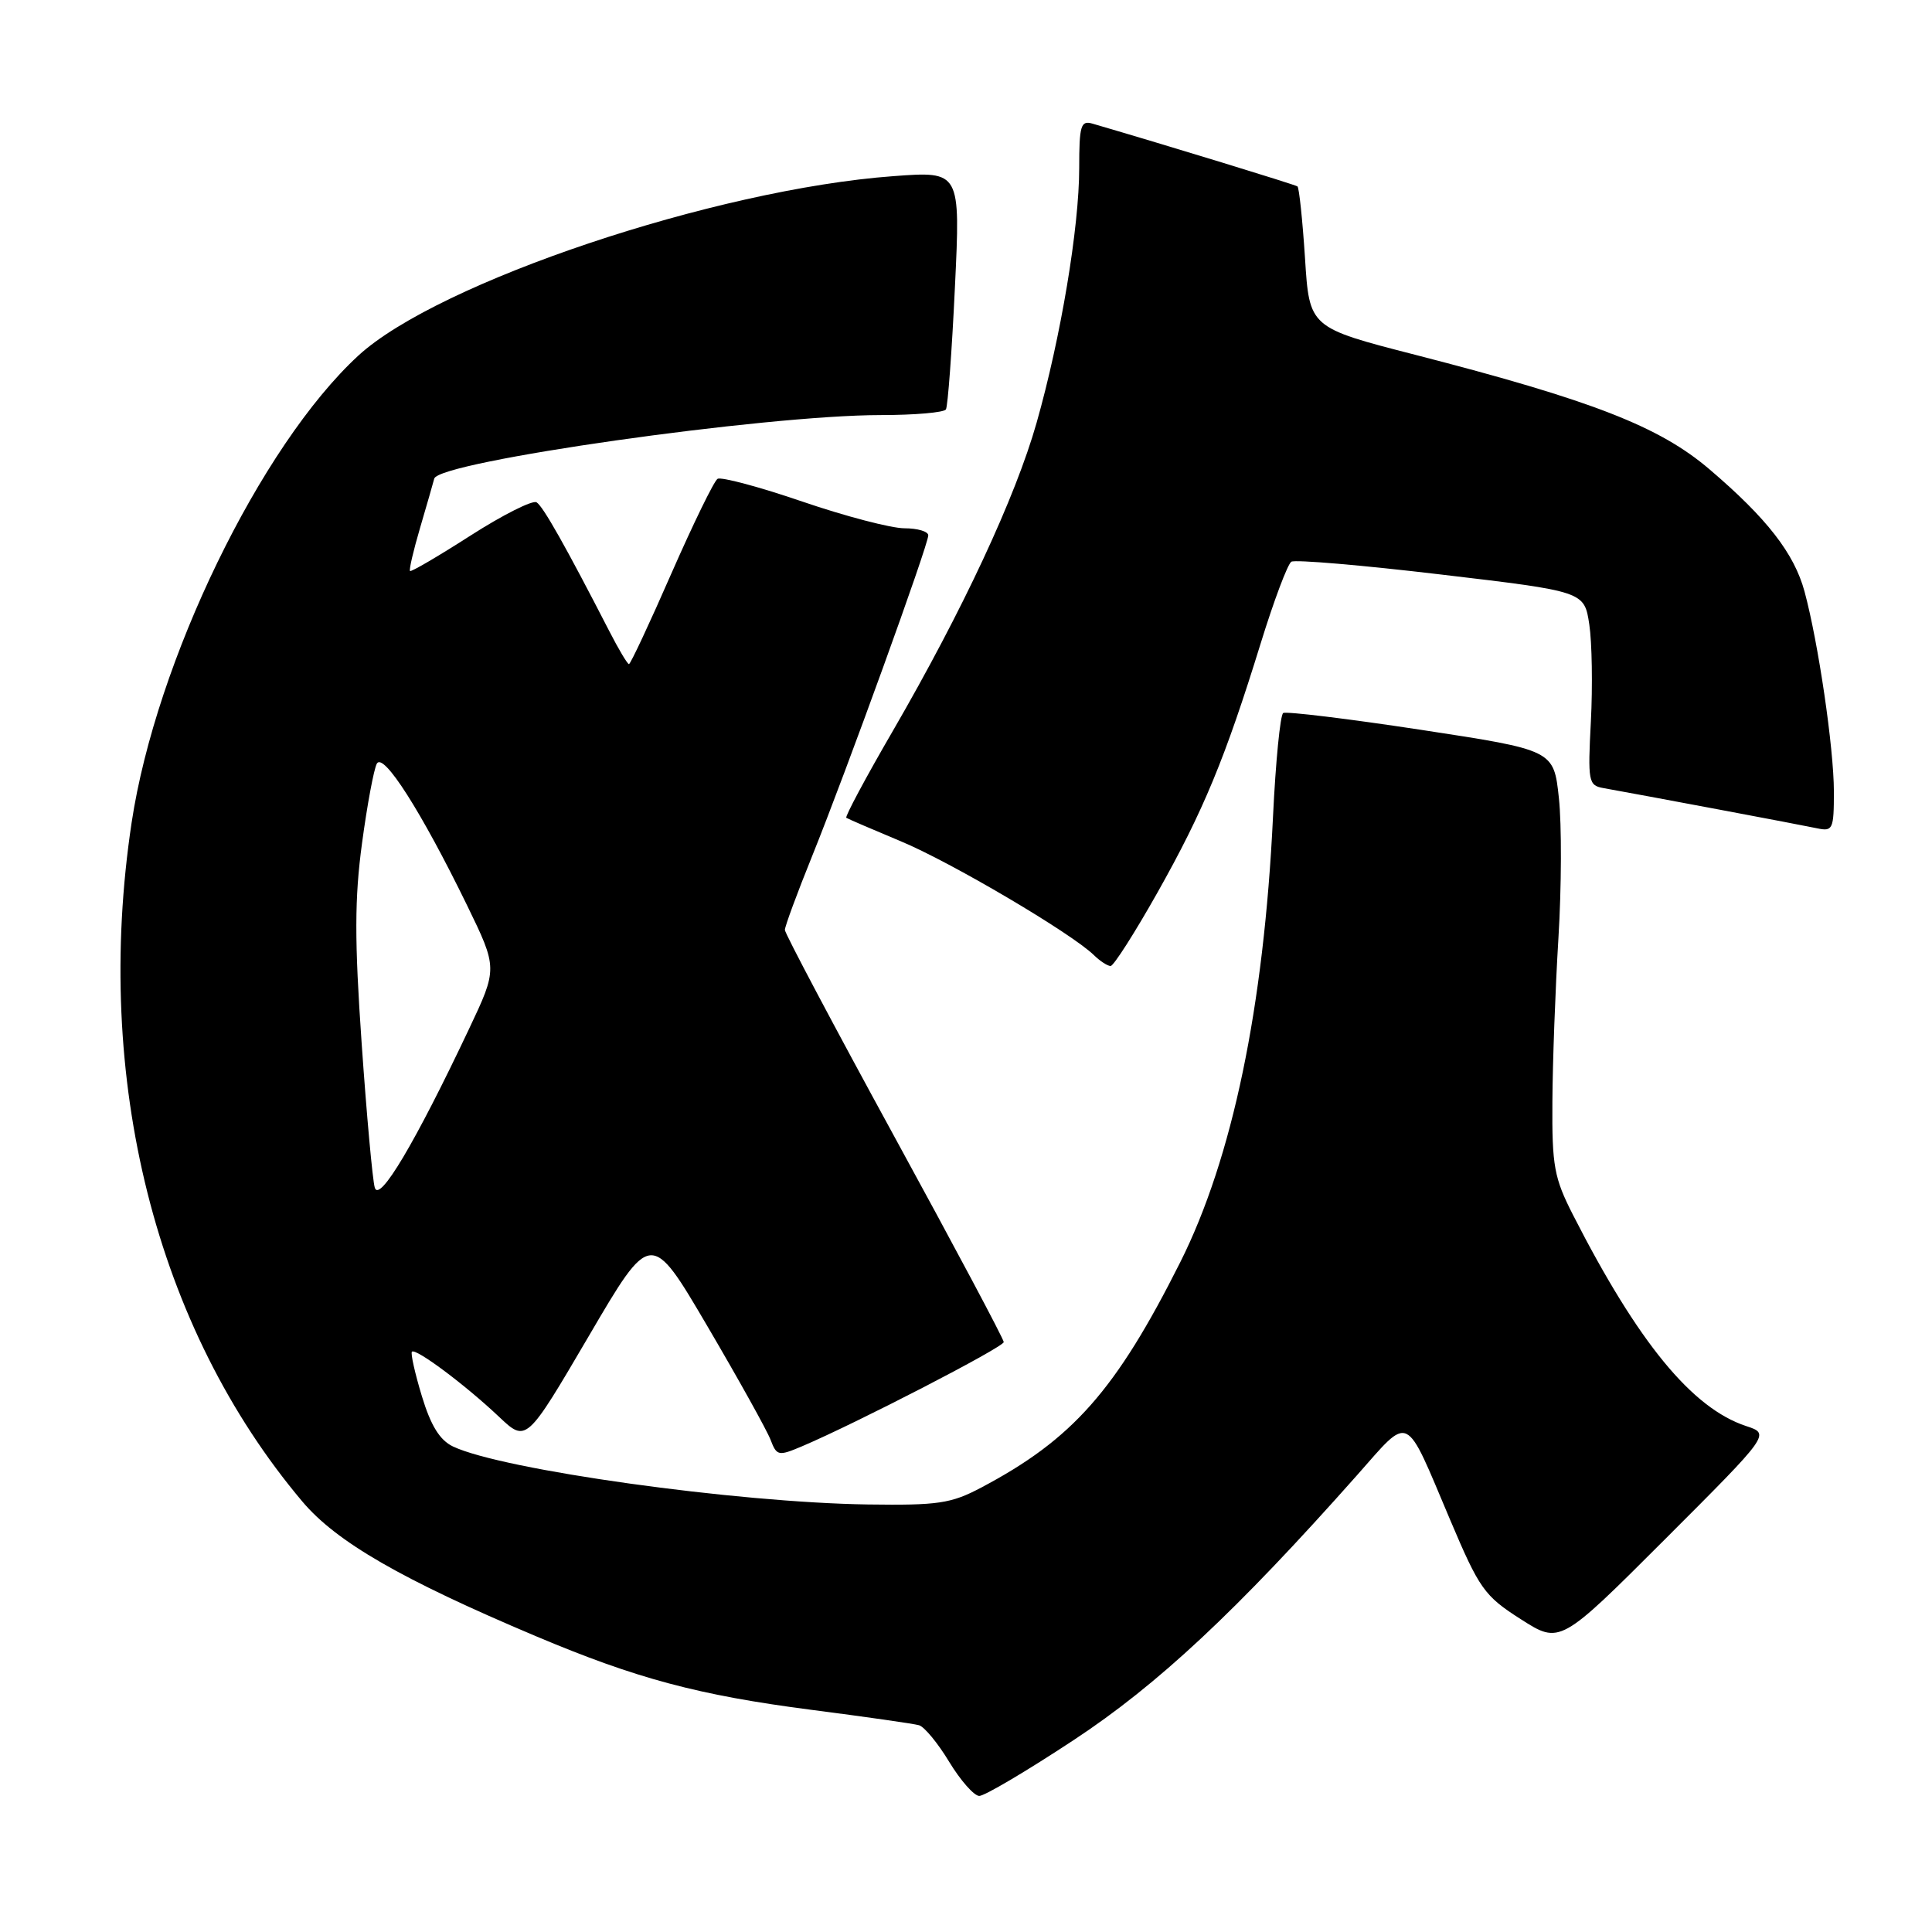 <?xml version="1.0" encoding="UTF-8" standalone="no"?>
<!DOCTYPE svg PUBLIC "-//W3C//DTD SVG 1.1//EN" "http://www.w3.org/Graphics/SVG/1.1/DTD/svg11.dtd" >
<svg xmlns="http://www.w3.org/2000/svg" xmlns:xlink="http://www.w3.org/1999/xlink" version="1.1" viewBox="0 0 256 256">
 <g >
 <path fill="currentColor"
d=" M 142.25 230.58 C 153.41 223.23 163.83 213.49 179.79 195.50 C 186.96 187.41 186.05 186.98 192.14 201.36 C 196.03 210.54 196.67 211.46 201.51 214.55 C 206.71 217.87 206.71 217.87 220.64 203.94 C 234.57 190.01 234.57 190.01 231.37 188.96 C 224.20 186.59 217.06 177.89 208.44 161.00 C 205.93 156.08 205.64 154.51 205.70 146.00 C 205.73 140.78 206.09 131.01 206.50 124.30 C 206.91 117.59 206.94 109.24 206.56 105.74 C 205.88 99.39 205.88 99.39 188.32 96.71 C 178.66 95.24 170.43 94.24 170.03 94.48 C 169.64 94.73 169.03 100.90 168.68 108.21 C 167.47 133.47 163.30 153.47 156.39 167.25 C 147.86 184.23 142.13 190.72 130.00 197.12 C 126.02 199.23 124.29 199.48 115.00 199.35 C 97.55 199.10 66.56 194.77 60.03 191.67 C 58.28 190.84 57.09 188.92 55.90 185.00 C 54.98 181.97 54.39 179.32 54.58 179.11 C 55.07 178.59 61.65 183.50 66.12 187.73 C 69.74 191.15 69.74 191.15 78.00 177.07 C 86.25 162.98 86.25 162.98 93.74 175.74 C 97.86 182.76 101.62 189.52 102.10 190.77 C 102.92 192.92 103.15 192.96 106.23 191.66 C 113.40 188.62 133.00 178.50 133.00 177.83 C 133.00 177.43 126.47 165.17 118.50 150.59 C 110.53 136.00 104.00 123.68 104.00 123.22 C 104.00 122.76 105.62 118.36 107.61 113.44 C 112.11 102.30 123.00 72.22 123.00 70.94 C 123.00 70.42 121.58 70.00 119.84 70.00 C 118.10 70.00 112.01 68.41 106.31 66.46 C 100.61 64.51 95.56 63.16 95.08 63.45 C 94.61 63.74 91.86 69.39 88.96 75.99 C 86.07 82.60 83.54 88.00 83.34 88.00 C 83.14 88.00 81.97 86.04 80.74 83.64 C 74.98 72.44 71.97 67.10 71.10 66.56 C 70.57 66.24 66.65 68.21 62.37 70.95 C 58.10 73.69 54.48 75.81 54.33 75.66 C 54.18 75.51 54.78 72.94 55.66 69.95 C 56.54 66.95 57.39 64.01 57.54 63.42 C 58.10 61.16 101.40 55.00 116.68 55.00 C 121.19 55.00 125.09 54.66 125.34 54.25 C 125.59 53.84 126.13 46.57 126.53 38.09 C 127.27 22.68 127.27 22.68 118.39 23.34 C 94.78 25.07 58.02 37.41 47.47 47.13 C 34.52 59.07 20.67 87.61 17.44 109.00 C 12.33 142.94 20.61 175.89 40.07 198.97 C 44.58 204.31 53.19 209.28 71.00 216.80 C 84.34 222.43 92.54 224.62 107.50 226.56 C 114.65 227.48 121.07 228.40 121.77 228.60 C 122.48 228.80 124.28 230.98 125.77 233.45 C 127.27 235.92 129.06 237.95 129.75 237.97 C 130.44 237.99 136.06 234.66 142.25 230.58 Z  M 153.38 118.25 C 159.46 107.45 162.34 100.49 167.05 85.24 C 168.79 79.60 170.62 74.74 171.11 74.43 C 171.60 74.13 180.54 74.89 190.97 76.13 C 209.93 78.37 209.93 78.37 210.59 82.75 C 210.95 85.15 211.04 90.93 210.80 95.58 C 210.38 103.54 210.48 104.07 212.43 104.42 C 217.37 105.30 238.70 109.31 240.75 109.75 C 242.86 110.20 243.00 109.91 243.00 104.87 C 242.99 99.13 240.94 85.15 239.11 78.38 C 237.74 73.33 234.13 68.68 226.52 62.19 C 219.87 56.51 211.00 53.06 187.55 47.02 C 173.50 43.41 173.50 43.41 172.92 34.20 C 172.59 29.14 172.14 24.86 171.92 24.70 C 171.59 24.46 154.49 19.22 144.75 16.38 C 143.21 15.93 143.00 16.64 143.00 22.26 C 143.00 30.14 140.56 44.72 137.36 56.00 C 134.56 65.87 127.61 80.78 118.33 96.81 C 114.72 103.02 111.94 108.23 112.14 108.36 C 112.34 108.50 115.57 109.89 119.33 111.46 C 125.96 114.21 142.00 123.67 144.96 126.57 C 145.77 127.36 146.76 128.00 147.16 128.00 C 147.56 128.00 150.36 123.61 153.38 118.25 Z  M 49.66 157.37 C 49.36 156.34 48.58 147.73 47.92 138.23 C 46.97 124.59 46.98 119.03 47.97 111.73 C 48.65 106.66 49.54 101.91 49.93 101.19 C 50.79 99.62 55.83 107.54 61.86 119.90 C 65.95 128.31 65.95 128.31 62.12 136.40 C 55.00 151.45 50.26 159.42 49.66 157.37 Z "/>
</g>
</svg>